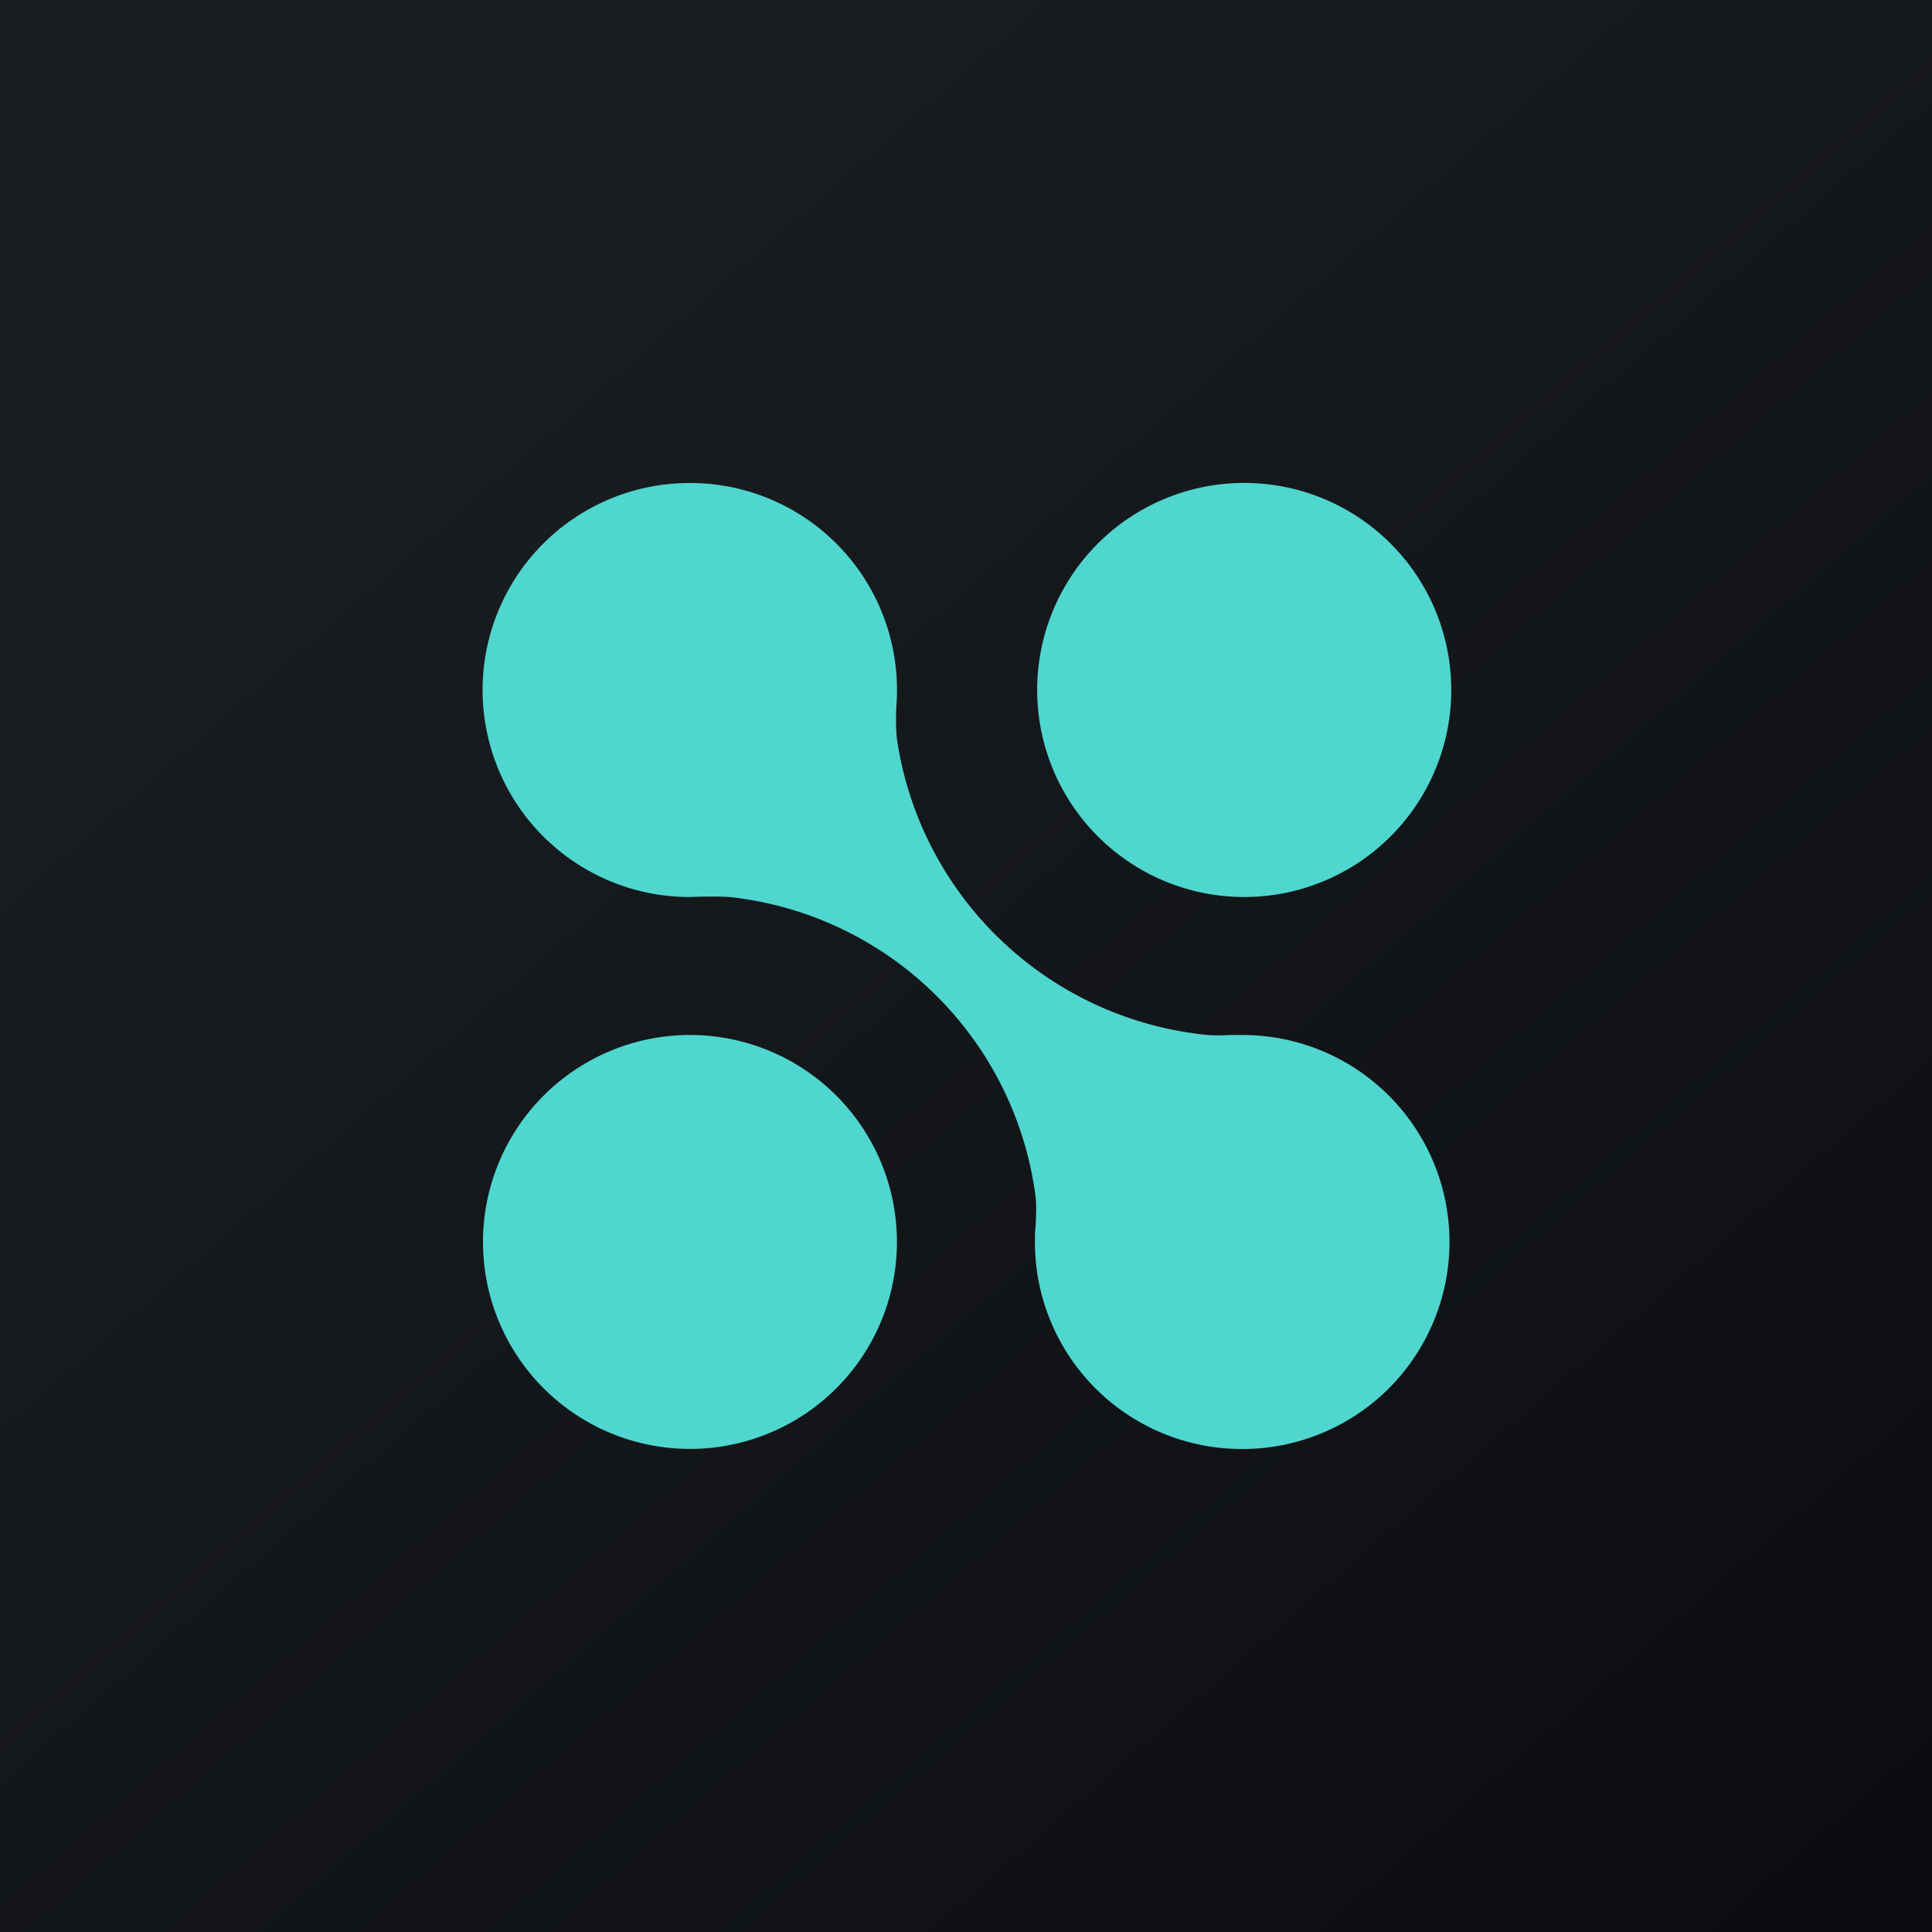 <svg xmlns="http://www.w3.org/2000/svg" width="24" height="24" fill="none" viewBox="0 0 24 24"><g clip-path="url(#a)"><path fill="url(#b)" d="M0 0h24v24H0z"/><path fill="#4FD6CF" d="M15.429 12.857A2.571 2.571 0 1 1 15.44 18h-.012a2.57 2.57 0 0 1-2.572-2.572c0-.068 0-.132.009-.197.004-.12.013-.235 0-.36a4.3 4.3 0 0 0-3.767-3.724c-.129-.013-.245-.009-.369-.009l-.159.005A2.571 2.571 0 1 1 8.563 6h.008a2.57 2.57 0 0 1 2.563 2.781c-.004.133-.008.266.009.407A4.33 4.33 0 0 0 15 12.857c.099.009.193.004.287 0zm.042-1.714A2.572 2.572 0 1 0 15.386 6a2.572 2.572 0 0 0 .085 5.143m-6.9 1.714a2.571 2.571 0 1 1 0 5.142 2.571 2.571 0 0 1 0-5.142"/></g><defs><linearGradient id="b" x1="4.466" x2="29.207" y1="4.161" y2="32.58" gradientUnits="userSpaceOnUse"><stop stop-color="#1A1E21"/><stop offset="1" stop-color="#06060A"/></linearGradient><clipPath id="a"><path fill="#fff" d="M0 0h24v24H0z"/></clipPath></defs></svg>